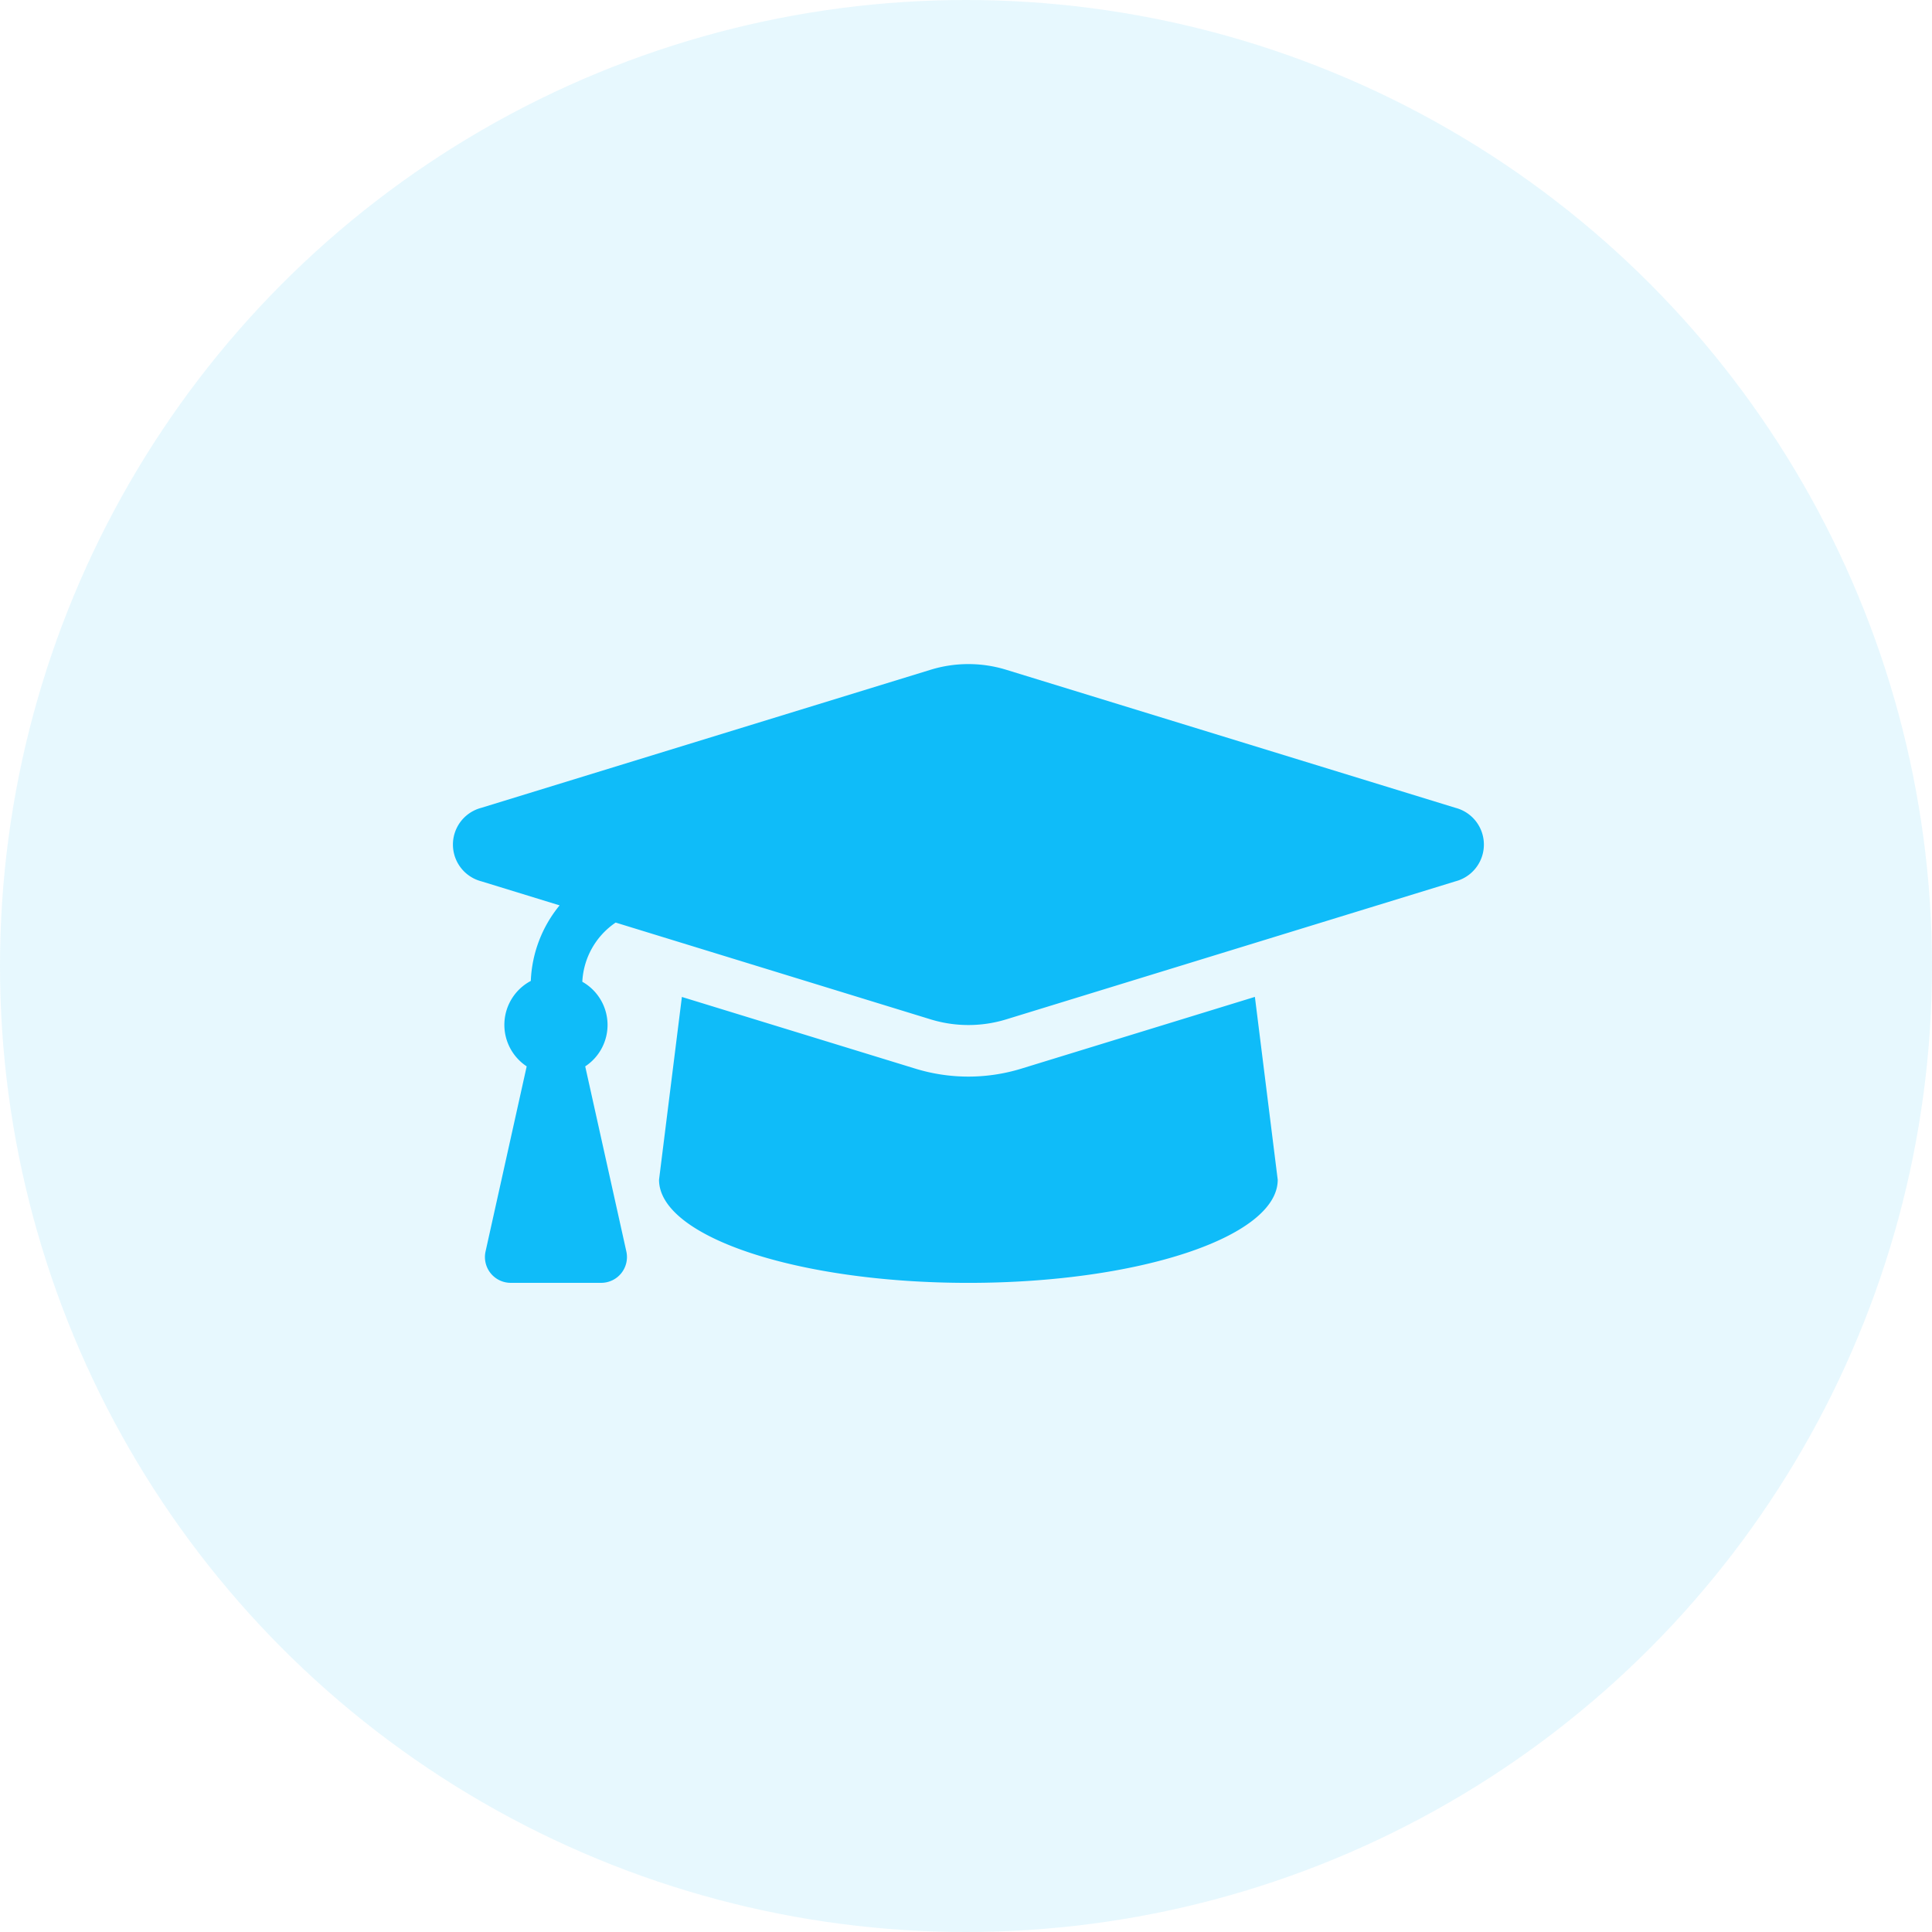 <svg xmlns="http://www.w3.org/2000/svg" width="173" height="173" viewBox="0 0 173 173">
  <g id="Group_444" data-name="Group 444" transform="translate(-410 -325)">
    <circle id="Ellipse_219" data-name="Ellipse 219" cx="86.5" cy="86.5" r="86.5" transform="translate(410 325)" fill="#0fbcf9" opacity="0.1"/>
    <path id="graduation-cap-solid" d="M89.792,76.867,49.548,64.5a11.525,11.525,0,0,0-6.751,0L2.552,76.867a3.4,3.4,0,0,0,0,6.577L9.568,85.6a11.369,11.369,0,0,0-2.58,6.766,4.452,4.452,0,0,0-.368,7.649L2.937,116.59A2.308,2.308,0,0,0,5.19,119.4h8.1a2.308,2.308,0,0,0,2.254-2.809l-3.683-16.574a4.44,4.44,0,0,0-.26-7.577,6.806,6.806,0,0,1,2.985-5.3L42.8,95.81a11.538,11.538,0,0,0,6.751,0L89.792,83.446A3.4,3.4,0,0,0,89.792,76.867ZM50.9,100.224a16.151,16.151,0,0,1-9.463,0L20.517,93.8l-2.046,16.369c0,5.1,12.4,9.234,27.7,9.234s27.7-4.133,27.7-9.234L71.827,93.795Z" transform="translate(450.542 320.471)" fill="#0fbcf9"/>
  </g>
</svg>
